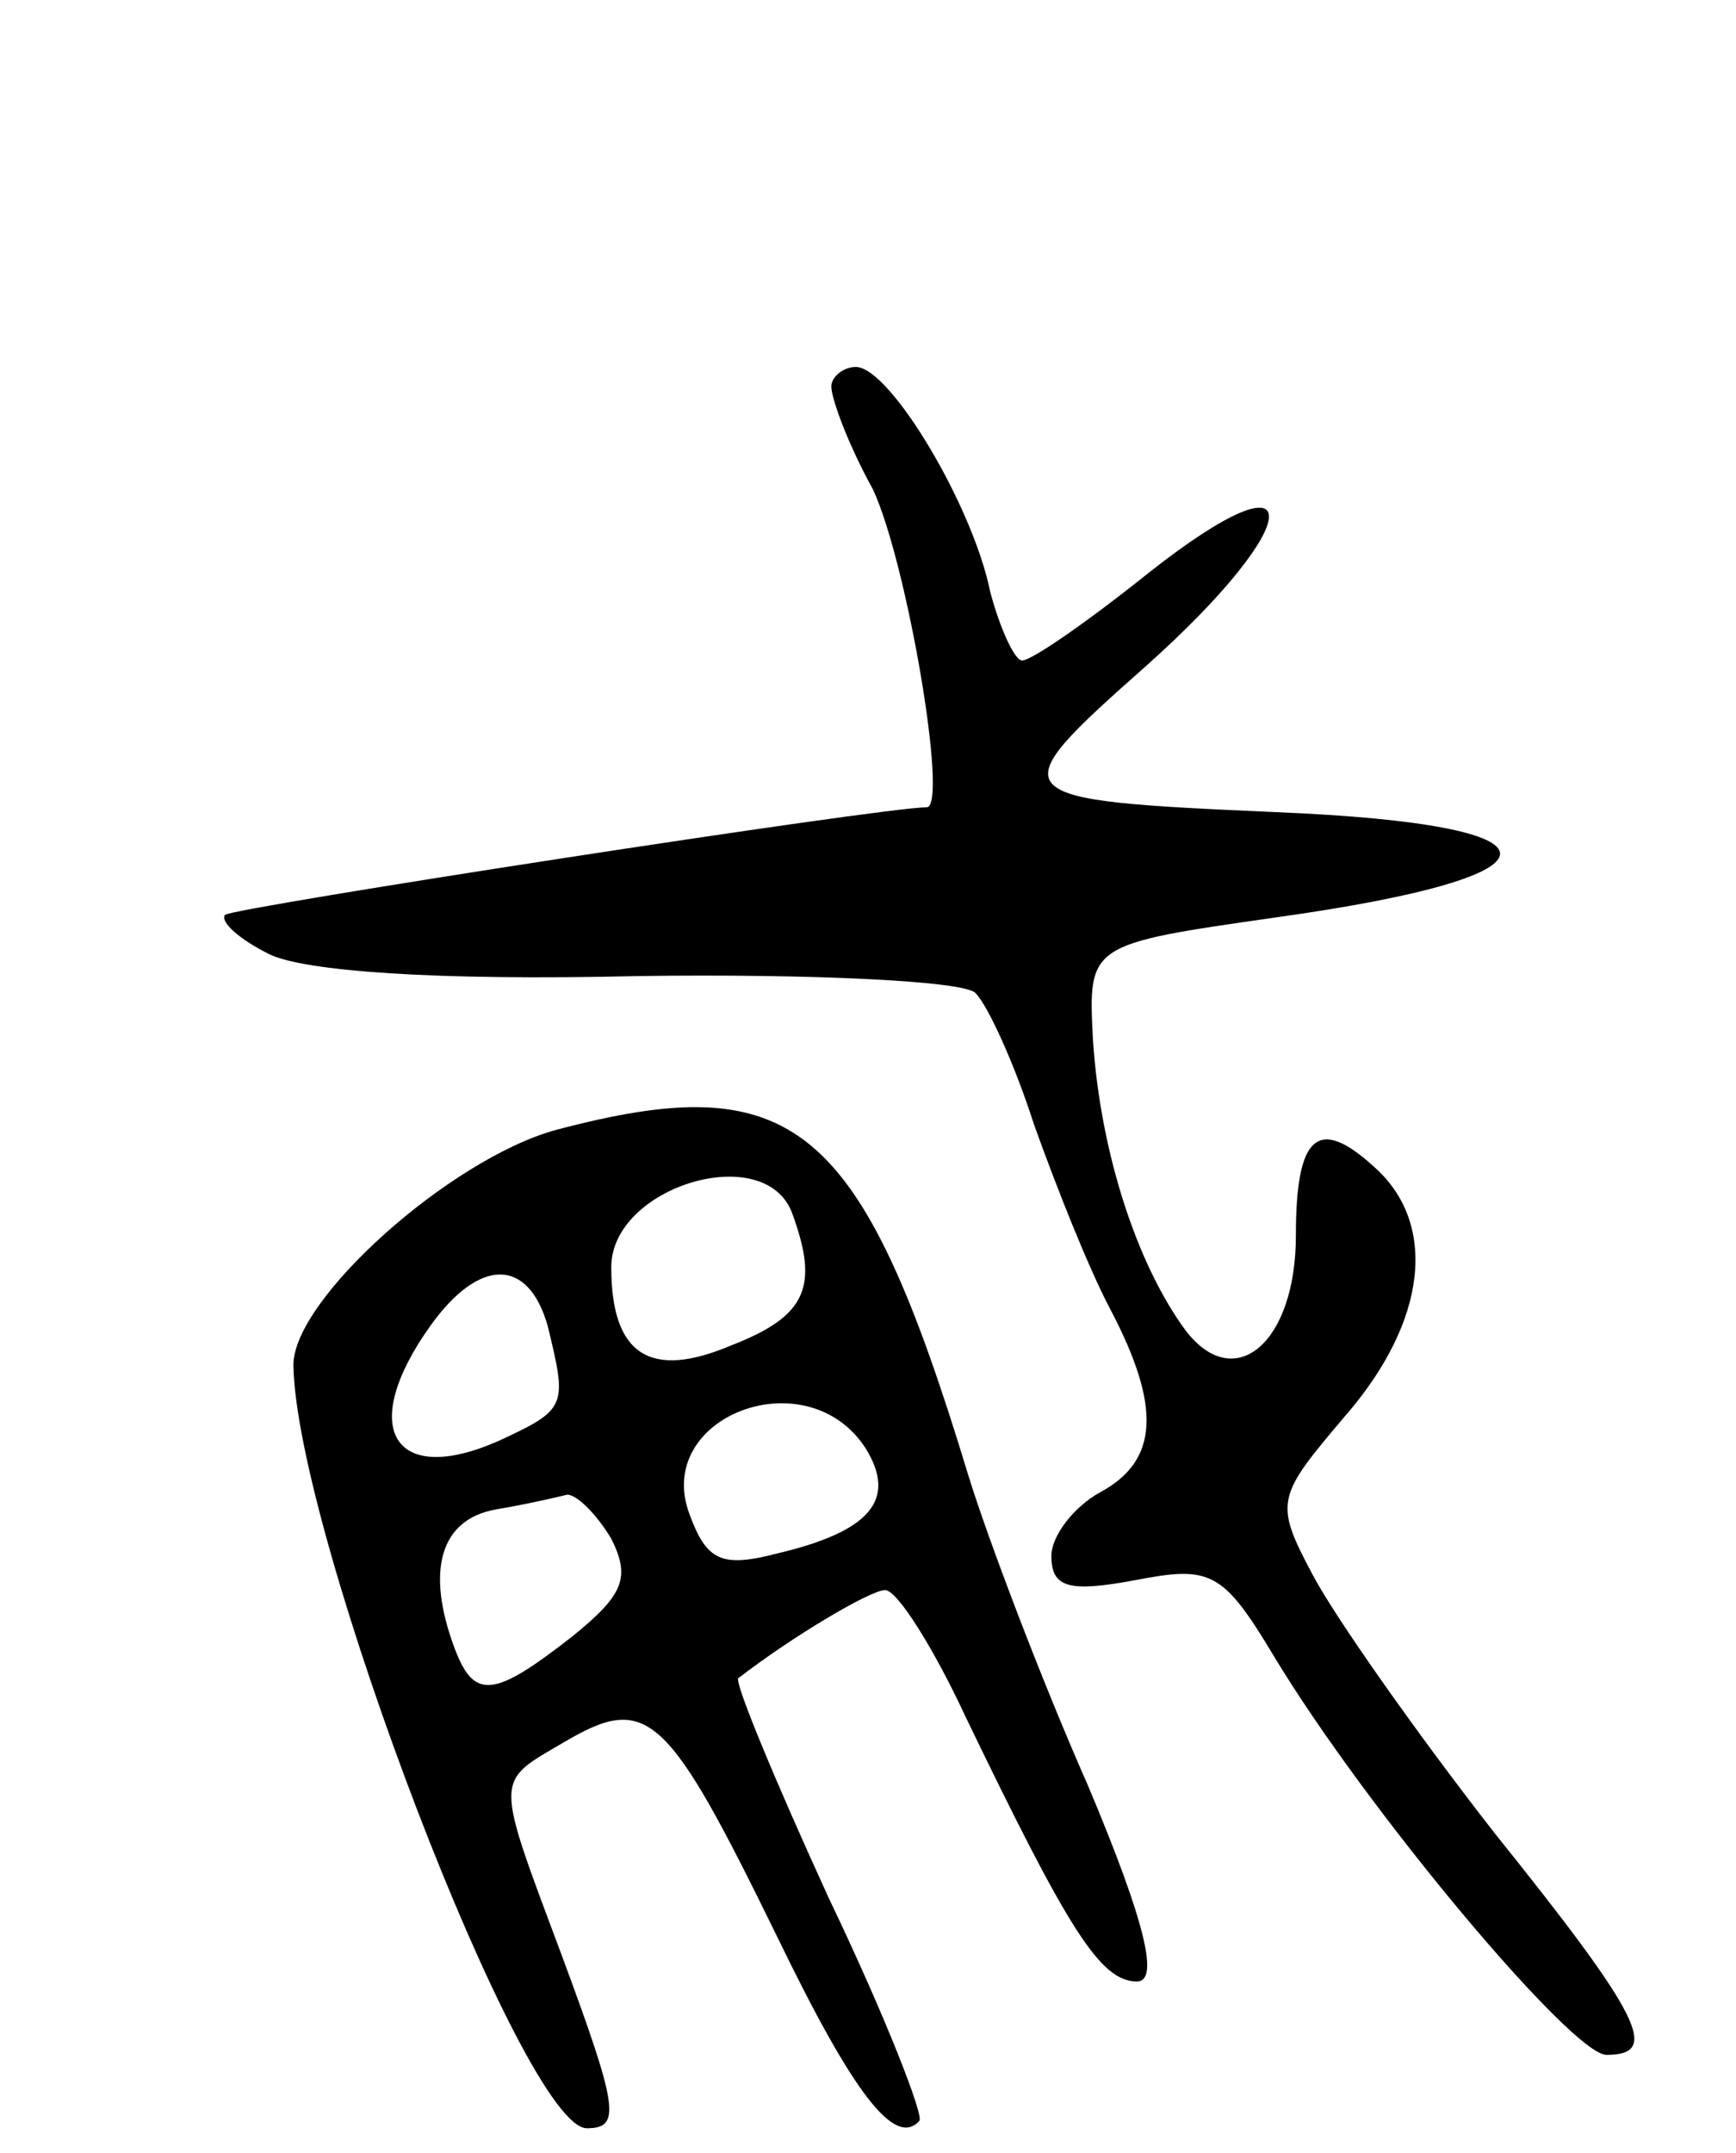 <svg version="1.0" xmlns="http://www.w3.org/2000/svg"
 width="71pt" height="88pt" viewBox="0 0 71 88"
 preserveAspectRatio="xMidYMid meet">
<g transform="translate(0,88) scale(0.1,-0.1)"
fill="#000000" stroke="none">
<path d="M340 722 c0 -5 7 -24 17 -42 14 -30 31 -130 22 -130 -18 0 -284 -41
-287 -44 -2 -3 6 -10 18 -16 14 -7 68 -11 151 -9 71 1 134 -2 138 -7 5 -5 16
-29 24 -54 9 -25 22 -58 31 -75 21 -40 20 -62 -4 -75 -11 -6 -20 -18 -20 -26
0 -13 7 -15 34 -10 31 6 36 4 57 -31 38 -63 122 -163 136 -163 22 0 15 15 -46
91 -32 41 -65 88 -74 105 -16 30 -15 32 13 65 34 39 38 79 12 102 -23 21 -32
13 -32 -28 0 -44 -25 -65 -45 -39 -20 27 -35 73 -38 119 -2 39 -2 39 75 50
122 17 122 38 0 43 -113 5 -114 6 -53 60 66 59 67 90 1 38 -25 -20 -48 -36
-52 -36 -3 0 -9 13 -13 28 -7 35 -41 92 -55 92 -5 0 -10 -4 -10 -8z"/>
<path d="M227 418 c-43 -12 -107 -69 -107 -96 1 -69 94 -312 120 -312 14 0 13
8 -10 70 -28 75 -28 71 1 88 34 20 42 12 87 -80 31 -64 48 -86 58 -75 2 2 -14
43 -37 91 -22 48 -39 89 -37 90 22 17 54 36 60 36 5 0 20 -24 33 -52 42 -87
55 -108 70 -108 9 0 4 23 -20 80 -19 43 -41 101 -49 127 -44 145 -71 167 -169
141z m97 -34 c11 -30 6 -42 -25 -54 -33 -14 -49 -4 -49 32 0 33 63 52 74 22z
m-100 -46 c8 -33 8 -34 -20 -47 -43 -19 -58 5 -28 47 20 28 40 28 48 0z m130
-50 c13 -21 2 -34 -36 -43 -23 -6 -29 -3 -36 16 -15 40 48 64 72 27z m-104
-37 c8 -16 5 -23 -16 -40 -32 -25 -40 -26 -48 -5 -12 32 -6 53 17 57 12 2 25
5 29 6 4 0 12 -8 18 -18z"/>
</g>
</svg>
